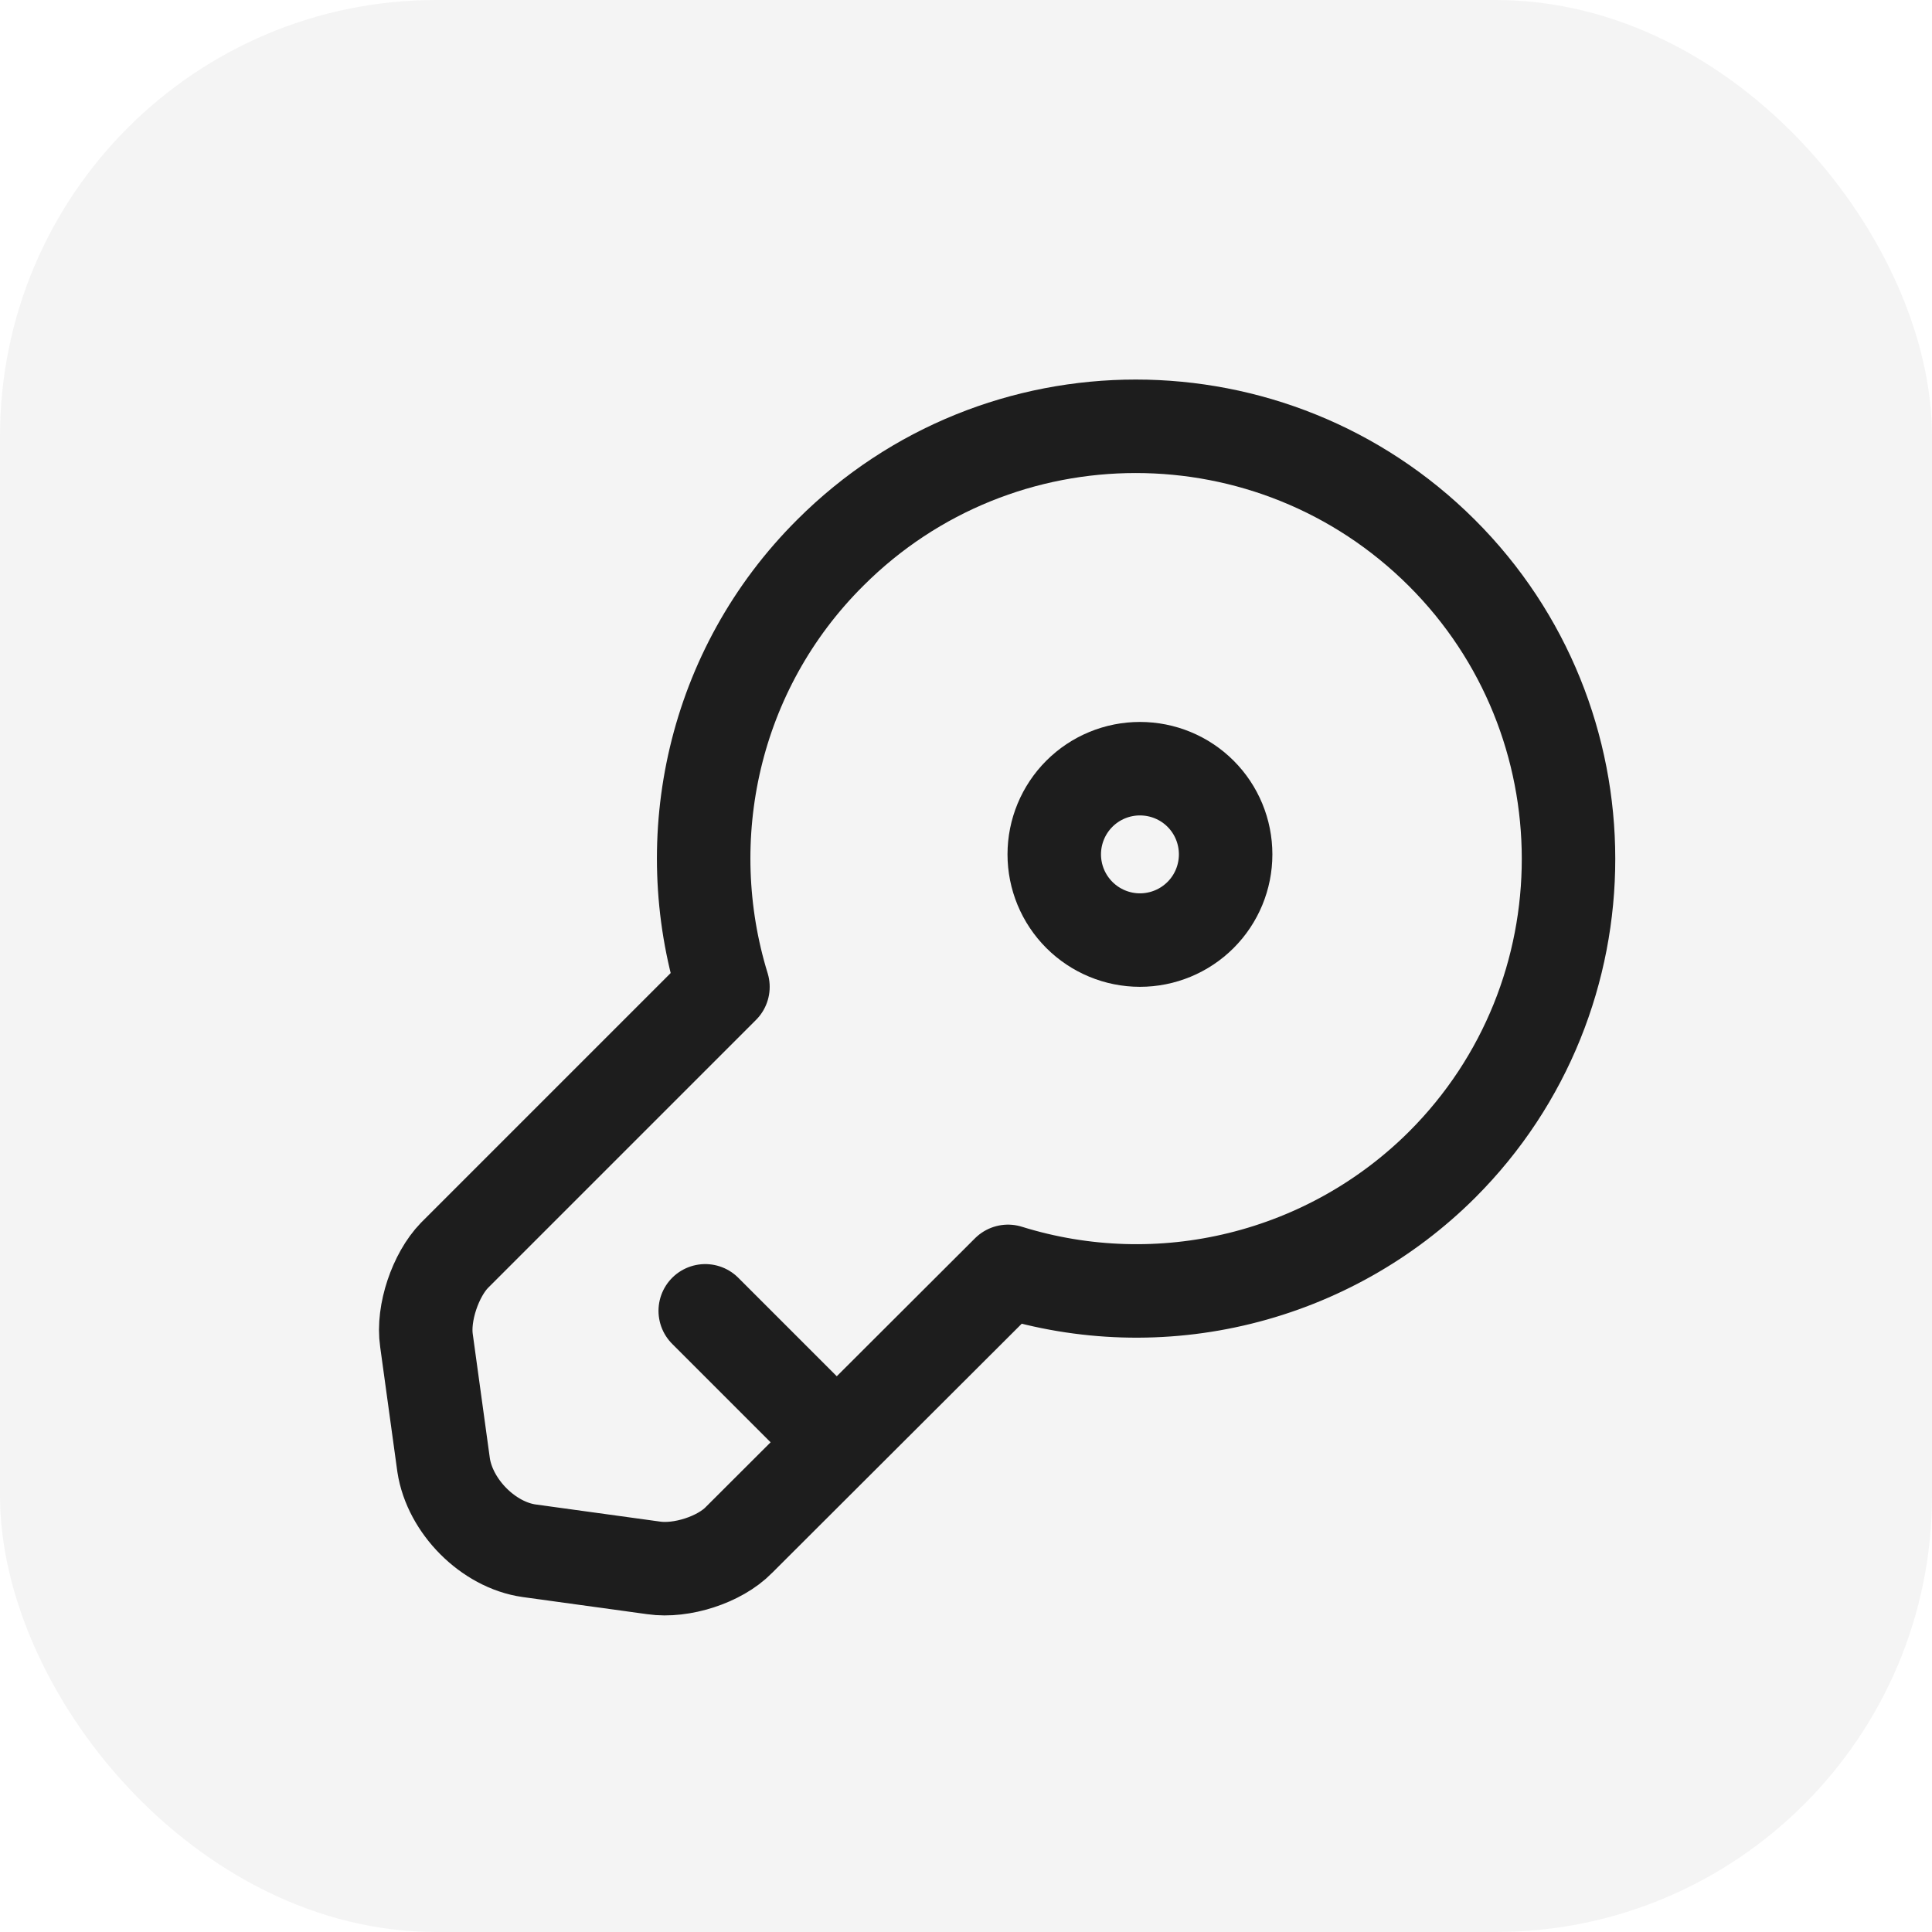 <svg width="31" height="31" viewBox="0 0 31 31" fill="none" xmlns="http://www.w3.org/2000/svg">
<rect opacity="0.05" width="31" height="31" rx="7" fill="#1D1D1D"/>
<path d="M11.316 21.033L13.424 23.141M23.141 18.686C22.246 19.579 21.124 20.21 19.896 20.512C18.668 20.815 17.381 20.776 16.174 20.4L11.857 24.709C11.545 25.029 10.931 25.222 10.491 25.158L8.493 24.883C7.833 24.791 7.218 24.168 7.118 23.508L6.843 21.509C6.778 21.069 6.989 20.455 7.292 20.143L11.6 15.835C10.867 13.452 11.435 10.748 13.323 8.868C16.028 6.164 20.418 6.164 23.132 8.868C25.845 11.573 25.845 15.982 23.141 18.686Z" stroke="#1D1D1D" stroke-width="1.5" stroke-miterlimit="10" stroke-linecap="round" stroke-linejoin="round"/>
<path d="M18.291 15.084C18.656 15.084 19.006 14.939 19.264 14.681C19.522 14.423 19.666 14.073 19.666 13.709C19.666 13.344 19.522 12.994 19.264 12.736C19.006 12.478 18.656 12.334 18.291 12.334C17.927 12.334 17.577 12.478 17.319 12.736C17.061 12.994 16.916 13.344 16.916 13.709C16.916 14.073 17.061 14.423 17.319 14.681C17.577 14.939 17.927 15.084 18.291 15.084Z" stroke="#1D1D1D" stroke-width="1.5" stroke-linecap="round" stroke-linejoin="round"/>
</svg>
